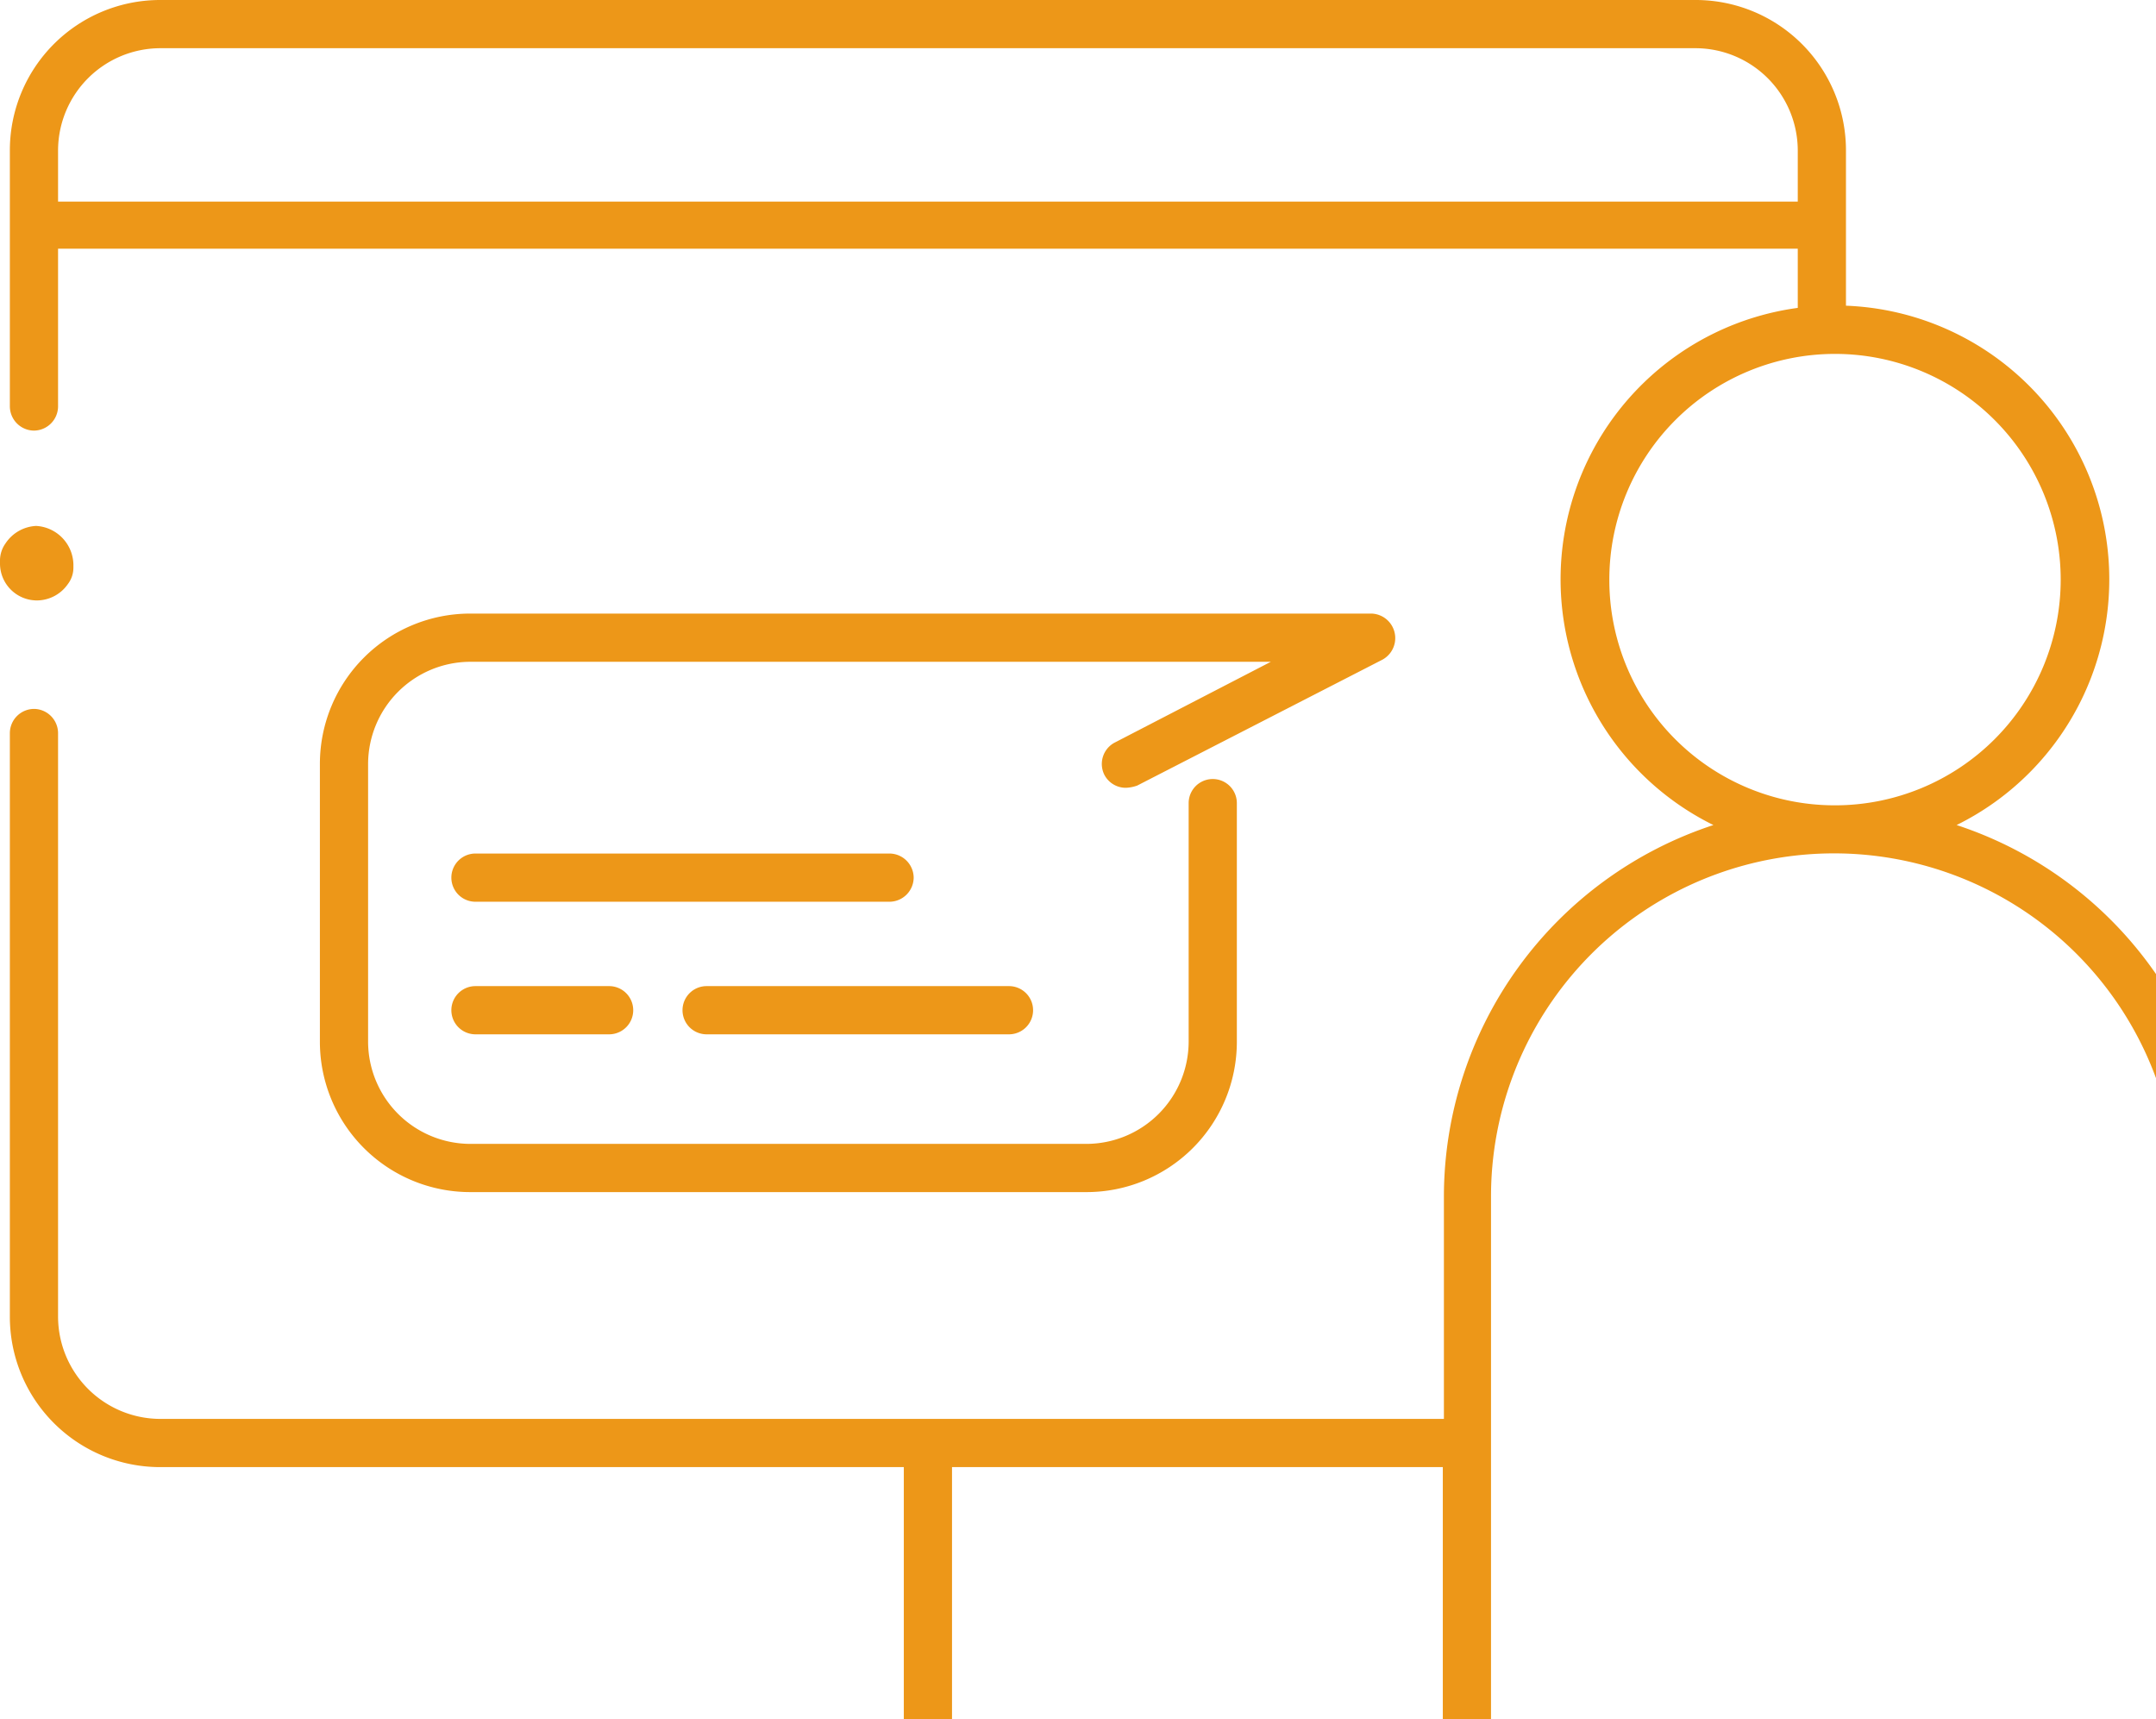 <svg xmlns="http://www.w3.org/2000/svg" viewBox="0 0 196.8 156.9"><defs><style>.cls-1{fill:#ed9718;}</style></defs><title>Ресурс 1</title><g id="Слой_2" data-name="Слой 2"><g id="Слой_1-2" data-name="Слой 1"><path class="cls-1" d="M178.6,75.3a25,25,0,0,0-10.1-47.4V13.7A13.72,13.72,0,0,0,154.8,0H14.6A13.72,13.72,0,0,0,.9,13.7V37.1a2.22,2.22,0,0,0,2.2,2.2,2.22,2.22,0,0,0,2.2-2.2V22.7H164.1v5.4a25,25,0,0,0-7.7,47.2,35.71,35.71,0,0,0-24.6,33.9v20.3H14.6a9.35,9.35,0,0,1-9.3-9.3V66.9a2.22,2.22,0,0,0-2.2-2.2A2.22,2.22,0,0,0,.9,66.9v53.3a13.72,13.72,0,0,0,13.7,13.7H82.5v23h4.4v-23h44.8v23h4.4V109.2a31.31,31.31,0,0,1,60.7-10.8V88.9A35.62,35.62,0,0,0,178.6,75.3ZM5.3,18.3V13.7a9.35,9.35,0,0,1,9.3-9.3H154.8a9.35,9.35,0,0,1,9.3,9.3v4.7H5.3ZM146.9,52.9a20.6,20.6,0,1,1,20.6,20.6A20.57,20.57,0,0,1,146.9,52.9Z"/><path class="cls-1" d="M100.8,70.7a2.2,2.2,0,0,0,2,1.2,3.55,3.55,0,0,0,1-.2l22.4-11.5a2.24,2.24,0,0,0-1-4.2H42.9A13.72,13.72,0,0,0,29.2,69.7V95.1a13.72,13.72,0,0,0,13.7,13.7H99.2a13.72,13.72,0,0,0,13.7-13.7V73.3a2.2,2.2,0,0,0-4.4,0V95.1a9.35,9.35,0,0,1-9.3,9.3H42.9a9.35,9.35,0,0,1-9.3-9.3V69.7a9.35,9.35,0,0,1,9.3-9.3H116l-14.3,7.4A2.21,2.21,0,0,0,100.8,70.7Z"/><path class="cls-1" d="M83.4,80.1a2.22,2.22,0,0,0-2.2-2.2H43.4a2.2,2.2,0,0,0,0,4.4H81.2A2.22,2.22,0,0,0,83.4,80.1Z"/><path class="cls-1" d="M43.4,90a2.2,2.2,0,1,0,0,4.4H55.6a2.2,2.2,0,0,0,0-4.4Z"/><path class="cls-1" d="M64.5,94.4H92.1a2.2,2.2,0,0,0,0-4.4H64.5a2.2,2.2,0,0,0,0,4.4Z"/><path class="cls-1" d="M6.7,51.5v.3a2.46,2.46,0,0,1-.5,1.5h0a3.46,3.46,0,0,1-2.8,1.5A3.37,3.37,0,0,1,0,51.4v-.3a2.69,2.69,0,0,1,.5-1.5A3.56,3.56,0,0,1,3.3,48,3.6,3.6,0,0,1,6.7,51.5Z"/></g></g></svg>